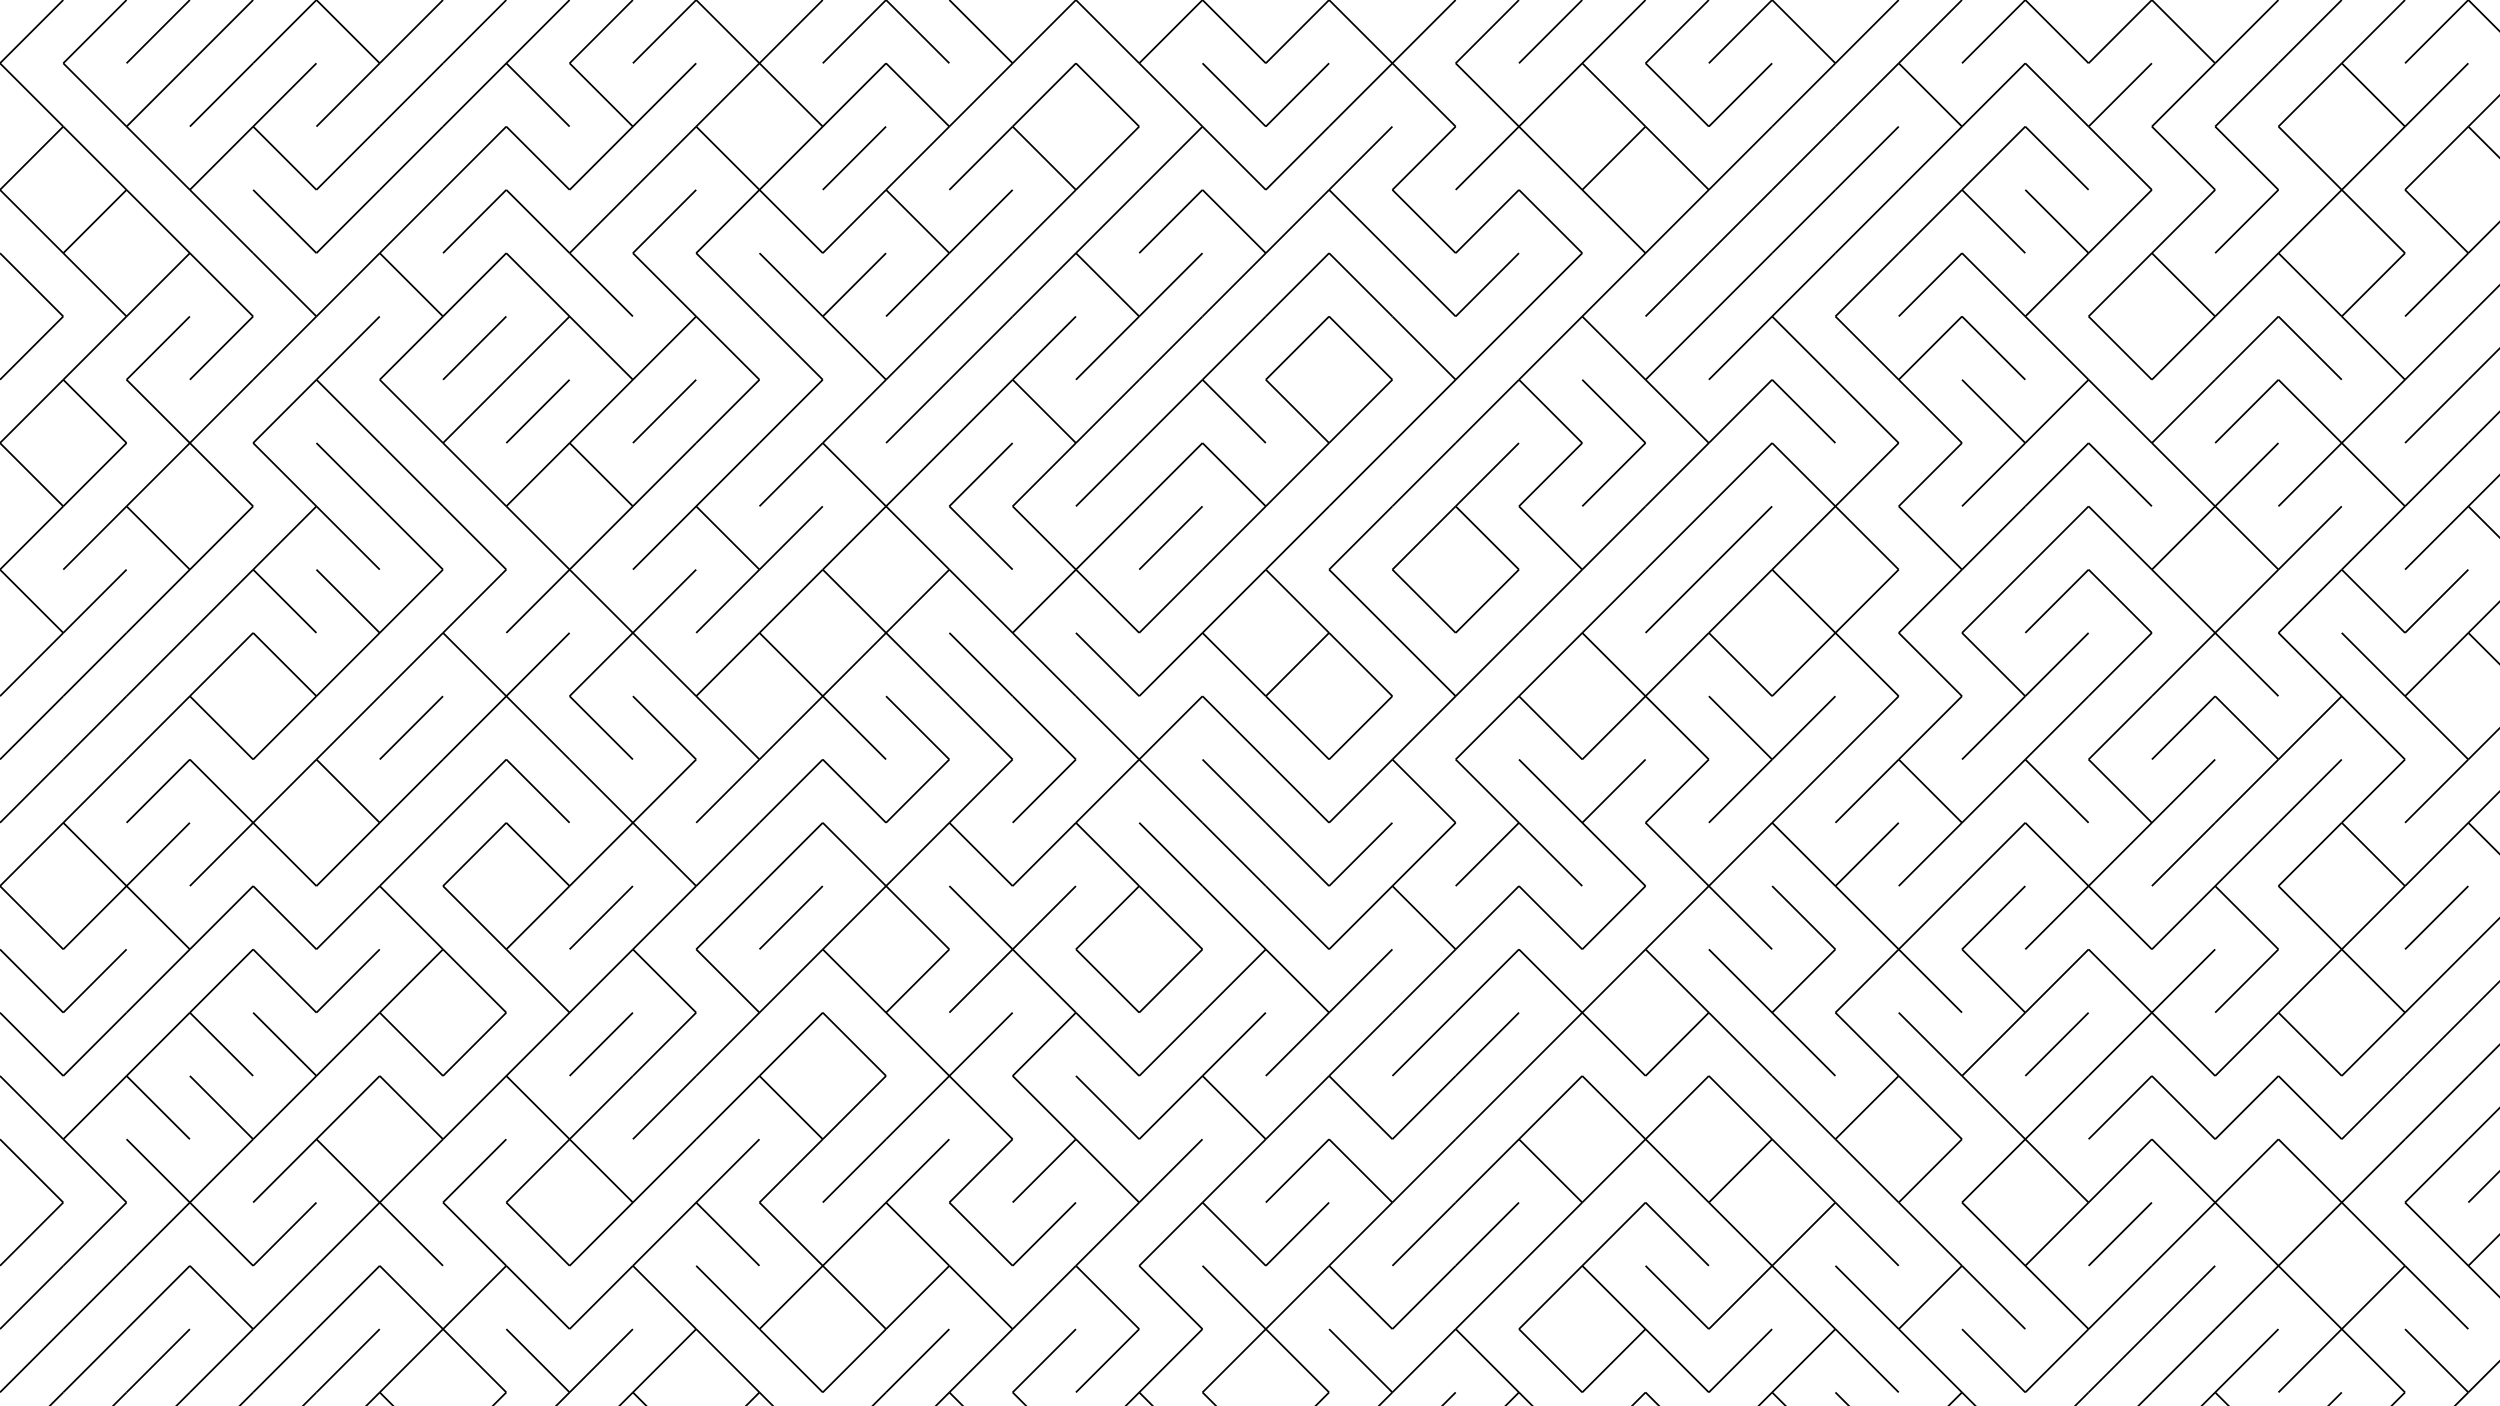 <svg xmlns="http://www.w3.org/2000/svg" version="1.1" xmlns:xlink="http://www.w3.org/1999/xlink" xmlns:svgjs="http://svgjs.dev/svgjs" viewBox="0 0 1422 800"><g stroke-width="1" stroke="hsl(202, 59%, 43%)" fill="none" stroke-linecap="butt" style="--darkreader-inline-stroke:#5da9d5;" data-darkreader-inline-stroke=""><line x1="36" y1="0" x2="0" y2="36" opacity="0.05"></line><line x1="72" y1="0" x2="36" y2="36" opacity="0.05"></line><line x1="108" y1="0" x2="72" y2="36" opacity="0.05"></line><line x1="144" y1="0" x2="108" y2="36" opacity="0.05"></line><line x1="180" y1="0" x2="144" y2="36" opacity="0.05"></line><line x1="180" y1="0" x2="216" y2="36" opacity="0.05"></line><line x1="252" y1="0" x2="216" y2="36" opacity="0.05"></line><line x1="288" y1="0" x2="252" y2="36" opacity="0.05"></line><line x1="324" y1="0" x2="288" y2="36" opacity="0.05"></line><line x1="360" y1="0" x2="324" y2="36" opacity="0.05"></line><line x1="396" y1="0" x2="360" y2="36" opacity="0.05"></line><line x1="396" y1="0" x2="432" y2="36" opacity="0.05"></line><line x1="468" y1="0" x2="432" y2="36" opacity="0.05"></line><line x1="504" y1="0" x2="468" y2="36" opacity="0.05"></line><line x1="504" y1="0" x2="540" y2="36" opacity="0.05"></line><line x1="540" y1="0" x2="576" y2="36" opacity="0.05"></line><line x1="612" y1="0" x2="576" y2="36" opacity="0.05"></line><line x1="612" y1="0" x2="648" y2="36" opacity="0.05"></line><line x1="684" y1="0" x2="648" y2="36" opacity="0.05"></line><line x1="684" y1="0" x2="720" y2="36" opacity="0.05"></line><line x1="756" y1="0" x2="720" y2="36" opacity="0.05"></line><line x1="756" y1="0" x2="792" y2="36" opacity="0.05"></line><line x1="828" y1="0" x2="792" y2="36" opacity="0.05"></line><line x1="864" y1="0" x2="828" y2="36" opacity="0.05"></line><line x1="900" y1="0" x2="864" y2="36" opacity="0.05"></line><line x1="936" y1="0" x2="900" y2="36" opacity="0.05"></line><line x1="972" y1="0" x2="936" y2="36" opacity="0.05"></line><line x1="1008" y1="0" x2="972" y2="36" opacity="0.05"></line><line x1="1008" y1="0" x2="1044" y2="36" opacity="0.05"></line><line x1="1080" y1="0" x2="1044" y2="36" opacity="0.05"></line><line x1="1116" y1="0" x2="1080" y2="36" opacity="0.05"></line><line x1="1152" y1="0" x2="1116" y2="36" opacity="0.05"></line><line x1="1152" y1="0" x2="1188" y2="36" opacity="0.05"></line><line x1="1224" y1="0" x2="1188" y2="36" opacity="0.05"></line><line x1="1224" y1="0" x2="1260" y2="36" opacity="0.05"></line><line x1="1296" y1="0" x2="1260" y2="36" opacity="0.05"></line><line x1="1332" y1="0" x2="1296" y2="36" opacity="0.05"></line><line x1="1368" y1="0" x2="1332" y2="36" opacity="0.05"></line><line x1="1404" y1="0" x2="1368" y2="36" opacity="0.05"></line><line x1="1404" y1="0" x2="1440" y2="36" opacity="0.05"></line><line x1="0" y1="36" x2="36" y2="72" opacity="0.09"></line><line x1="36" y1="36" x2="72" y2="72" opacity="0.09"></line><line x1="108" y1="36" x2="72" y2="72" opacity="0.09"></line><line x1="144" y1="36" x2="108" y2="72" opacity="0.09"></line><line x1="180" y1="36" x2="144" y2="72" opacity="0.09"></line><line x1="216" y1="36" x2="180" y2="72" opacity="0.09"></line><line x1="252" y1="36" x2="216" y2="72" opacity="0.09"></line><line x1="288" y1="36" x2="252" y2="72" opacity="0.09"></line><line x1="288" y1="36" x2="324" y2="72" opacity="0.09"></line><line x1="324" y1="36" x2="360" y2="72" opacity="0.09"></line><line x1="396" y1="36" x2="360" y2="72" opacity="0.09"></line><line x1="432" y1="36" x2="396" y2="72" opacity="0.09"></line><line x1="432" y1="36" x2="468" y2="72" opacity="0.09"></line><line x1="504" y1="36" x2="468" y2="72" opacity="0.09"></line><line x1="504" y1="36" x2="540" y2="72" opacity="0.09"></line><line x1="576" y1="36" x2="540" y2="72" opacity="0.09"></line><line x1="612" y1="36" x2="576" y2="72" opacity="0.09"></line><line x1="612" y1="36" x2="648" y2="72" opacity="0.09"></line><line x1="648" y1="36" x2="684" y2="72" opacity="0.09"></line><line x1="684" y1="36" x2="720" y2="72" opacity="0.09"></line><line x1="756" y1="36" x2="720" y2="72" opacity="0.09"></line><line x1="792" y1="36" x2="756" y2="72" opacity="0.09"></line><line x1="792" y1="36" x2="828" y2="72" opacity="0.09"></line><line x1="828" y1="36" x2="864" y2="72" opacity="0.09"></line><line x1="900" y1="36" x2="864" y2="72" opacity="0.09"></line><line x1="900" y1="36" x2="936" y2="72" opacity="0.09"></line><line x1="936" y1="36" x2="972" y2="72" opacity="0.09"></line><line x1="1008" y1="36" x2="972" y2="72" opacity="0.09"></line><line x1="1044" y1="36" x2="1008" y2="72" opacity="0.09"></line><line x1="1080" y1="36" x2="1044" y2="72" opacity="0.09"></line><line x1="1080" y1="36" x2="1116" y2="72" opacity="0.09"></line><line x1="1152" y1="36" x2="1116" y2="72" opacity="0.09"></line><line x1="1152" y1="36" x2="1188" y2="72" opacity="0.09"></line><line x1="1224" y1="36" x2="1188" y2="72" opacity="0.09"></line><line x1="1260" y1="36" x2="1224" y2="72" opacity="0.09"></line><line x1="1296" y1="36" x2="1260" y2="72" opacity="0.09"></line><line x1="1332" y1="36" x2="1296" y2="72" opacity="0.09"></line><line x1="1332" y1="36" x2="1368" y2="72" opacity="0.09"></line><line x1="1404" y1="36" x2="1368" y2="72" opacity="0.09"></line><line x1="1440" y1="36" x2="1404" y2="72" opacity="0.09"></line><line x1="36" y1="72" x2="0" y2="108" opacity="0.14"></line><line x1="36" y1="72" x2="72" y2="108" opacity="0.14"></line><line x1="72" y1="72" x2="108" y2="108" opacity="0.14"></line><line x1="144" y1="72" x2="108" y2="108" opacity="0.14"></line><line x1="144" y1="72" x2="180" y2="108" opacity="0.14"></line><line x1="216" y1="72" x2="180" y2="108" opacity="0.14"></line><line x1="252" y1="72" x2="216" y2="108" opacity="0.14"></line><line x1="288" y1="72" x2="252" y2="108" opacity="0.14"></line><line x1="288" y1="72" x2="324" y2="108" opacity="0.14"></line><line x1="360" y1="72" x2="324" y2="108" opacity="0.14"></line><line x1="396" y1="72" x2="360" y2="108" opacity="0.14"></line><line x1="396" y1="72" x2="432" y2="108" opacity="0.14"></line><line x1="468" y1="72" x2="432" y2="108" opacity="0.14"></line><line x1="504" y1="72" x2="468" y2="108" opacity="0.14"></line><line x1="540" y1="72" x2="504" y2="108" opacity="0.14"></line><line x1="576" y1="72" x2="540" y2="108" opacity="0.14"></line><line x1="576" y1="72" x2="612" y2="108" opacity="0.14"></line><line x1="648" y1="72" x2="612" y2="108" opacity="0.14"></line><line x1="684" y1="72" x2="648" y2="108" opacity="0.14"></line><line x1="684" y1="72" x2="720" y2="108" opacity="0.14"></line><line x1="756" y1="72" x2="720" y2="108" opacity="0.14"></line><line x1="792" y1="72" x2="756" y2="108" opacity="0.14"></line><line x1="828" y1="72" x2="792" y2="108" opacity="0.14"></line><line x1="864" y1="72" x2="828" y2="108" opacity="0.14"></line><line x1="864" y1="72" x2="900" y2="108" opacity="0.14"></line><line x1="936" y1="72" x2="900" y2="108" opacity="0.14"></line><line x1="936" y1="72" x2="972" y2="108" opacity="0.14"></line><line x1="1008" y1="72" x2="972" y2="108" opacity="0.14"></line><line x1="1044" y1="72" x2="1008" y2="108" opacity="0.14"></line><line x1="1080" y1="72" x2="1044" y2="108" opacity="0.14"></line><line x1="1116" y1="72" x2="1080" y2="108" opacity="0.14"></line><line x1="1152" y1="72" x2="1116" y2="108" opacity="0.14"></line><line x1="1152" y1="72" x2="1188" y2="108" opacity="0.14"></line><line x1="1188" y1="72" x2="1224" y2="108" opacity="0.14"></line><line x1="1224" y1="72" x2="1260" y2="108" opacity="0.14"></line><line x1="1260" y1="72" x2="1296" y2="108" opacity="0.14"></line><line x1="1296" y1="72" x2="1332" y2="108" opacity="0.14"></line><line x1="1368" y1="72" x2="1332" y2="108" opacity="0.14"></line><line x1="1404" y1="72" x2="1368" y2="108" opacity="0.14"></line><line x1="1404" y1="72" x2="1440" y2="108" opacity="0.14"></line><line x1="0" y1="108" x2="36" y2="144" opacity="0.18"></line><line x1="72" y1="108" x2="36" y2="144" opacity="0.18"></line><line x1="72" y1="108" x2="108" y2="144" opacity="0.18"></line><line x1="108" y1="108" x2="144" y2="144" opacity="0.18"></line><line x1="144" y1="108" x2="180" y2="144" opacity="0.18"></line><line x1="216" y1="108" x2="180" y2="144" opacity="0.18"></line><line x1="252" y1="108" x2="216" y2="144" opacity="0.18"></line><line x1="288" y1="108" x2="252" y2="144" opacity="0.18"></line><line x1="288" y1="108" x2="324" y2="144" opacity="0.18"></line><line x1="360" y1="108" x2="324" y2="144" opacity="0.18"></line><line x1="396" y1="108" x2="360" y2="144" opacity="0.18"></line><line x1="432" y1="108" x2="396" y2="144" opacity="0.18"></line><line x1="432" y1="108" x2="468" y2="144" opacity="0.18"></line><line x1="504" y1="108" x2="468" y2="144" opacity="0.18"></line><line x1="504" y1="108" x2="540" y2="144" opacity="0.18"></line><line x1="576" y1="108" x2="540" y2="144" opacity="0.18"></line><line x1="612" y1="108" x2="576" y2="144" opacity="0.18"></line><line x1="648" y1="108" x2="612" y2="144" opacity="0.18"></line><line x1="684" y1="108" x2="648" y2="144" opacity="0.18"></line><line x1="684" y1="108" x2="720" y2="144" opacity="0.18"></line><line x1="756" y1="108" x2="720" y2="144" opacity="0.18"></line><line x1="756" y1="108" x2="792" y2="144" opacity="0.18"></line><line x1="792" y1="108" x2="828" y2="144" opacity="0.18"></line><line x1="864" y1="108" x2="828" y2="144" opacity="0.18"></line><line x1="864" y1="108" x2="900" y2="144" opacity="0.18"></line><line x1="900" y1="108" x2="936" y2="144" opacity="0.18"></line><line x1="972" y1="108" x2="936" y2="144" opacity="0.18"></line><line x1="1008" y1="108" x2="972" y2="144" opacity="0.18"></line><line x1="1044" y1="108" x2="1008" y2="144" opacity="0.18"></line><line x1="1080" y1="108" x2="1044" y2="144" opacity="0.18"></line><line x1="1116" y1="108" x2="1080" y2="144" opacity="0.18"></line><line x1="1116" y1="108" x2="1152" y2="144" opacity="0.18"></line><line x1="1152" y1="108" x2="1188" y2="144" opacity="0.18"></line><line x1="1224" y1="108" x2="1188" y2="144" opacity="0.18"></line><line x1="1260" y1="108" x2="1224" y2="144" opacity="0.18"></line><line x1="1296" y1="108" x2="1260" y2="144" opacity="0.18"></line><line x1="1332" y1="108" x2="1296" y2="144" opacity="0.18"></line><line x1="1332" y1="108" x2="1368" y2="144" opacity="0.18"></line><line x1="1368" y1="108" x2="1404" y2="144" opacity="0.18"></line><line x1="1440" y1="108" x2="1404" y2="144" opacity="0.18"></line><line x1="0" y1="144" x2="36" y2="180" opacity="0.22"></line><line x1="36" y1="144" x2="72" y2="180" opacity="0.22"></line><line x1="108" y1="144" x2="72" y2="180" opacity="0.22"></line><line x1="108" y1="144" x2="144" y2="180" opacity="0.22"></line><line x1="144" y1="144" x2="180" y2="180" opacity="0.22"></line><line x1="216" y1="144" x2="180" y2="180" opacity="0.22"></line><line x1="216" y1="144" x2="252" y2="180" opacity="0.22"></line><line x1="288" y1="144" x2="252" y2="180" opacity="0.22"></line><line x1="288" y1="144" x2="324" y2="180" opacity="0.22"></line><line x1="324" y1="144" x2="360" y2="180" opacity="0.22"></line><line x1="360" y1="144" x2="396" y2="180" opacity="0.22"></line><line x1="396" y1="144" x2="432" y2="180" opacity="0.22"></line><line x1="432" y1="144" x2="468" y2="180" opacity="0.22"></line><line x1="504" y1="144" x2="468" y2="180" opacity="0.22"></line><line x1="540" y1="144" x2="504" y2="180" opacity="0.22"></line><line x1="576" y1="144" x2="540" y2="180" opacity="0.22"></line><line x1="612" y1="144" x2="576" y2="180" opacity="0.22"></line><line x1="612" y1="144" x2="648" y2="180" opacity="0.22"></line><line x1="684" y1="144" x2="648" y2="180" opacity="0.22"></line><line x1="720" y1="144" x2="684" y2="180" opacity="0.22"></line><line x1="756" y1="144" x2="720" y2="180" opacity="0.22"></line><line x1="756" y1="144" x2="792" y2="180" opacity="0.22"></line><line x1="792" y1="144" x2="828" y2="180" opacity="0.22"></line><line x1="864" y1="144" x2="828" y2="180" opacity="0.22"></line><line x1="900" y1="144" x2="864" y2="180" opacity="0.22"></line><line x1="936" y1="144" x2="900" y2="180" opacity="0.22"></line><line x1="972" y1="144" x2="936" y2="180" opacity="0.22"></line><line x1="1008" y1="144" x2="972" y2="180" opacity="0.22"></line><line x1="1044" y1="144" x2="1008" y2="180" opacity="0.22"></line><line x1="1080" y1="144" x2="1044" y2="180" opacity="0.22"></line><line x1="1116" y1="144" x2="1080" y2="180" opacity="0.22"></line><line x1="1116" y1="144" x2="1152" y2="180" opacity="0.22"></line><line x1="1188" y1="144" x2="1152" y2="180" opacity="0.22"></line><line x1="1224" y1="144" x2="1188" y2="180" opacity="0.22"></line><line x1="1224" y1="144" x2="1260" y2="180" opacity="0.22"></line><line x1="1296" y1="144" x2="1260" y2="180" opacity="0.22"></line><line x1="1296" y1="144" x2="1332" y2="180" opacity="0.22"></line><line x1="1368" y1="144" x2="1332" y2="180" opacity="0.22"></line><line x1="1404" y1="144" x2="1368" y2="180" opacity="0.22"></line><line x1="1440" y1="144" x2="1404" y2="180" opacity="0.22"></line><line x1="36" y1="180" x2="0" y2="216" opacity="0.26"></line><line x1="72" y1="180" x2="36" y2="216" opacity="0.26"></line><line x1="108" y1="180" x2="72" y2="216" opacity="0.26"></line><line x1="144" y1="180" x2="108" y2="216" opacity="0.26"></line><line x1="180" y1="180" x2="144" y2="216" opacity="0.26"></line><line x1="216" y1="180" x2="180" y2="216" opacity="0.26"></line><line x1="252" y1="180" x2="216" y2="216" opacity="0.26"></line><line x1="288" y1="180" x2="252" y2="216" opacity="0.26"></line><line x1="324" y1="180" x2="288" y2="216" opacity="0.26"></line><line x1="324" y1="180" x2="360" y2="216" opacity="0.26"></line><line x1="396" y1="180" x2="360" y2="216" opacity="0.26"></line><line x1="396" y1="180" x2="432" y2="216" opacity="0.26"></line><line x1="432" y1="180" x2="468" y2="216" opacity="0.26"></line><line x1="468" y1="180" x2="504" y2="216" opacity="0.26"></line><line x1="540" y1="180" x2="504" y2="216" opacity="0.26"></line><line x1="576" y1="180" x2="540" y2="216" opacity="0.26"></line><line x1="612" y1="180" x2="576" y2="216" opacity="0.26"></line><line x1="648" y1="180" x2="612" y2="216" opacity="0.26"></line><line x1="684" y1="180" x2="648" y2="216" opacity="0.26"></line><line x1="720" y1="180" x2="684" y2="216" opacity="0.26"></line><line x1="756" y1="180" x2="720" y2="216" opacity="0.26"></line><line x1="756" y1="180" x2="792" y2="216" opacity="0.26"></line><line x1="792" y1="180" x2="828" y2="216" opacity="0.26"></line><line x1="864" y1="180" x2="828" y2="216" opacity="0.26"></line><line x1="900" y1="180" x2="864" y2="216" opacity="0.26"></line><line x1="900" y1="180" x2="936" y2="216" opacity="0.26"></line><line x1="972" y1="180" x2="936" y2="216" opacity="0.26"></line><line x1="1008" y1="180" x2="972" y2="216" opacity="0.26"></line><line x1="1008" y1="180" x2="1044" y2="216" opacity="0.26"></line><line x1="1044" y1="180" x2="1080" y2="216" opacity="0.26"></line><line x1="1116" y1="180" x2="1080" y2="216" opacity="0.26"></line><line x1="1116" y1="180" x2="1152" y2="216" opacity="0.26"></line><line x1="1152" y1="180" x2="1188" y2="216" opacity="0.26"></line><line x1="1188" y1="180" x2="1224" y2="216" opacity="0.26"></line><line x1="1260" y1="180" x2="1224" y2="216" opacity="0.26"></line><line x1="1296" y1="180" x2="1260" y2="216" opacity="0.26"></line><line x1="1296" y1="180" x2="1332" y2="216" opacity="0.26"></line><line x1="1332" y1="180" x2="1368" y2="216" opacity="0.26"></line><line x1="1404" y1="180" x2="1368" y2="216" opacity="0.26"></line><line x1="1440" y1="180" x2="1404" y2="216" opacity="0.26"></line><line x1="36" y1="216" x2="0" y2="252" opacity="0.31"></line><line x1="36" y1="216" x2="72" y2="252" opacity="0.31"></line><line x1="72" y1="216" x2="108" y2="252" opacity="0.31"></line><line x1="144" y1="216" x2="108" y2="252" opacity="0.31"></line><line x1="180" y1="216" x2="144" y2="252" opacity="0.31"></line><line x1="180" y1="216" x2="216" y2="252" opacity="0.31"></line><line x1="216" y1="216" x2="252" y2="252" opacity="0.31"></line><line x1="288" y1="216" x2="252" y2="252" opacity="0.31"></line><line x1="324" y1="216" x2="288" y2="252" opacity="0.31"></line><line x1="360" y1="216" x2="324" y2="252" opacity="0.31"></line><line x1="396" y1="216" x2="360" y2="252" opacity="0.31"></line><line x1="432" y1="216" x2="396" y2="252" opacity="0.31"></line><line x1="468" y1="216" x2="432" y2="252" opacity="0.31"></line><line x1="504" y1="216" x2="468" y2="252" opacity="0.31"></line><line x1="540" y1="216" x2="504" y2="252" opacity="0.31"></line><line x1="576" y1="216" x2="540" y2="252" opacity="0.31"></line><line x1="576" y1="216" x2="612" y2="252" opacity="0.31"></line><line x1="648" y1="216" x2="612" y2="252" opacity="0.31"></line><line x1="684" y1="216" x2="648" y2="252" opacity="0.31"></line><line x1="684" y1="216" x2="720" y2="252" opacity="0.31"></line><line x1="720" y1="216" x2="756" y2="252" opacity="0.31"></line><line x1="792" y1="216" x2="756" y2="252" opacity="0.31"></line><line x1="828" y1="216" x2="792" y2="252" opacity="0.31"></line><line x1="864" y1="216" x2="828" y2="252" opacity="0.31"></line><line x1="864" y1="216" x2="900" y2="252" opacity="0.31"></line><line x1="900" y1="216" x2="936" y2="252" opacity="0.31"></line><line x1="936" y1="216" x2="972" y2="252" opacity="0.31"></line><line x1="1008" y1="216" x2="972" y2="252" opacity="0.31"></line><line x1="1008" y1="216" x2="1044" y2="252" opacity="0.31"></line><line x1="1044" y1="216" x2="1080" y2="252" opacity="0.31"></line><line x1="1080" y1="216" x2="1116" y2="252" opacity="0.31"></line><line x1="1116" y1="216" x2="1152" y2="252" opacity="0.31"></line><line x1="1188" y1="216" x2="1152" y2="252" opacity="0.31"></line><line x1="1188" y1="216" x2="1224" y2="252" opacity="0.31"></line><line x1="1260" y1="216" x2="1224" y2="252" opacity="0.31"></line><line x1="1296" y1="216" x2="1260" y2="252" opacity="0.31"></line><line x1="1296" y1="216" x2="1332" y2="252" opacity="0.31"></line><line x1="1368" y1="216" x2="1332" y2="252" opacity="0.31"></line><line x1="1404" y1="216" x2="1368" y2="252" opacity="0.31"></line><line x1="1440" y1="216" x2="1404" y2="252" opacity="0.31"></line><line x1="0" y1="252" x2="36" y2="288" opacity="0.35"></line><line x1="72" y1="252" x2="36" y2="288" opacity="0.35"></line><line x1="108" y1="252" x2="72" y2="288" opacity="0.35"></line><line x1="108" y1="252" x2="144" y2="288" opacity="0.35"></line><line x1="144" y1="252" x2="180" y2="288" opacity="0.35"></line><line x1="180" y1="252" x2="216" y2="288" opacity="0.35"></line><line x1="216" y1="252" x2="252" y2="288" opacity="0.35"></line><line x1="252" y1="252" x2="288" y2="288" opacity="0.35"></line><line x1="324" y1="252" x2="288" y2="288" opacity="0.35"></line><line x1="324" y1="252" x2="360" y2="288" opacity="0.35"></line><line x1="396" y1="252" x2="360" y2="288" opacity="0.35"></line><line x1="432" y1="252" x2="396" y2="288" opacity="0.35"></line><line x1="468" y1="252" x2="432" y2="288" opacity="0.35"></line><line x1="468" y1="252" x2="504" y2="288" opacity="0.35"></line><line x1="540" y1="252" x2="504" y2="288" opacity="0.35"></line><line x1="576" y1="252" x2="540" y2="288" opacity="0.35"></line><line x1="612" y1="252" x2="576" y2="288" opacity="0.35"></line><line x1="648" y1="252" x2="612" y2="288" opacity="0.35"></line><line x1="684" y1="252" x2="648" y2="288" opacity="0.35"></line><line x1="684" y1="252" x2="720" y2="288" opacity="0.35"></line><line x1="756" y1="252" x2="720" y2="288" opacity="0.35"></line><line x1="792" y1="252" x2="756" y2="288" opacity="0.35"></line><line x1="828" y1="252" x2="792" y2="288" opacity="0.35"></line><line x1="864" y1="252" x2="828" y2="288" opacity="0.35"></line><line x1="900" y1="252" x2="864" y2="288" opacity="0.35"></line><line x1="936" y1="252" x2="900" y2="288" opacity="0.35"></line><line x1="972" y1="252" x2="936" y2="288" opacity="0.35"></line><line x1="1008" y1="252" x2="972" y2="288" opacity="0.35"></line><line x1="1008" y1="252" x2="1044" y2="288" opacity="0.35"></line><line x1="1080" y1="252" x2="1044" y2="288" opacity="0.35"></line><line x1="1116" y1="252" x2="1080" y2="288" opacity="0.35"></line><line x1="1152" y1="252" x2="1116" y2="288" opacity="0.35"></line><line x1="1188" y1="252" x2="1152" y2="288" opacity="0.35"></line><line x1="1188" y1="252" x2="1224" y2="288" opacity="0.35"></line><line x1="1224" y1="252" x2="1260" y2="288" opacity="0.35"></line><line x1="1296" y1="252" x2="1260" y2="288" opacity="0.35"></line><line x1="1332" y1="252" x2="1296" y2="288" opacity="0.35"></line><line x1="1332" y1="252" x2="1368" y2="288" opacity="0.35"></line><line x1="1404" y1="252" x2="1368" y2="288" opacity="0.35"></line><line x1="1440" y1="252" x2="1404" y2="288" opacity="0.35"></line><line x1="36" y1="288" x2="0" y2="324" opacity="0.39"></line><line x1="72" y1="288" x2="36" y2="324" opacity="0.39"></line><line x1="72" y1="288" x2="108" y2="324" opacity="0.39"></line><line x1="144" y1="288" x2="108" y2="324" opacity="0.39"></line><line x1="180" y1="288" x2="144" y2="324" opacity="0.39"></line><line x1="180" y1="288" x2="216" y2="324" opacity="0.39"></line><line x1="216" y1="288" x2="252" y2="324" opacity="0.39"></line><line x1="252" y1="288" x2="288" y2="324" opacity="0.39"></line><line x1="288" y1="288" x2="324" y2="324" opacity="0.39"></line><line x1="360" y1="288" x2="324" y2="324" opacity="0.39"></line><line x1="396" y1="288" x2="360" y2="324" opacity="0.39"></line><line x1="396" y1="288" x2="432" y2="324" opacity="0.39"></line><line x1="468" y1="288" x2="432" y2="324" opacity="0.39"></line><line x1="504" y1="288" x2="468" y2="324" opacity="0.39"></line><line x1="504" y1="288" x2="540" y2="324" opacity="0.39"></line><line x1="540" y1="288" x2="576" y2="324" opacity="0.39"></line><line x1="576" y1="288" x2="612" y2="324" opacity="0.39"></line><line x1="648" y1="288" x2="612" y2="324" opacity="0.39"></line><line x1="684" y1="288" x2="648" y2="324" opacity="0.39"></line><line x1="720" y1="288" x2="684" y2="324" opacity="0.39"></line><line x1="756" y1="288" x2="720" y2="324" opacity="0.39"></line><line x1="792" y1="288" x2="756" y2="324" opacity="0.39"></line><line x1="828" y1="288" x2="792" y2="324" opacity="0.39"></line><line x1="828" y1="288" x2="864" y2="324" opacity="0.39"></line><line x1="864" y1="288" x2="900" y2="324" opacity="0.39"></line><line x1="936" y1="288" x2="900" y2="324" opacity="0.39"></line><line x1="972" y1="288" x2="936" y2="324" opacity="0.39"></line><line x1="1008" y1="288" x2="972" y2="324" opacity="0.39"></line><line x1="1044" y1="288" x2="1008" y2="324" opacity="0.39"></line><line x1="1044" y1="288" x2="1080" y2="324" opacity="0.39"></line><line x1="1080" y1="288" x2="1116" y2="324" opacity="0.39"></line><line x1="1152" y1="288" x2="1116" y2="324" opacity="0.39"></line><line x1="1188" y1="288" x2="1152" y2="324" opacity="0.39"></line><line x1="1188" y1="288" x2="1224" y2="324" opacity="0.39"></line><line x1="1260" y1="288" x2="1224" y2="324" opacity="0.39"></line><line x1="1260" y1="288" x2="1296" y2="324" opacity="0.39"></line><line x1="1332" y1="288" x2="1296" y2="324" opacity="0.39"></line><line x1="1368" y1="288" x2="1332" y2="324" opacity="0.39"></line><line x1="1404" y1="288" x2="1368" y2="324" opacity="0.39"></line><line x1="1404" y1="288" x2="1440" y2="324" opacity="0.39"></line><line x1="0" y1="324" x2="36" y2="360" opacity="0.43"></line><line x1="72" y1="324" x2="36" y2="360" opacity="0.43"></line><line x1="108" y1="324" x2="72" y2="360" opacity="0.43"></line><line x1="144" y1="324" x2="108" y2="360" opacity="0.43"></line><line x1="144" y1="324" x2="180" y2="360" opacity="0.43"></line><line x1="180" y1="324" x2="216" y2="360" opacity="0.43"></line><line x1="252" y1="324" x2="216" y2="360" opacity="0.43"></line><line x1="288" y1="324" x2="252" y2="360" opacity="0.43"></line><line x1="324" y1="324" x2="288" y2="360" opacity="0.43"></line><line x1="324" y1="324" x2="360" y2="360" opacity="0.43"></line><line x1="396" y1="324" x2="360" y2="360" opacity="0.43"></line><line x1="432" y1="324" x2="396" y2="360" opacity="0.43"></line><line x1="468" y1="324" x2="432" y2="360" opacity="0.43"></line><line x1="468" y1="324" x2="504" y2="360" opacity="0.43"></line><line x1="540" y1="324" x2="504" y2="360" opacity="0.43"></line><line x1="540" y1="324" x2="576" y2="360" opacity="0.43"></line><line x1="612" y1="324" x2="576" y2="360" opacity="0.43"></line><line x1="612" y1="324" x2="648" y2="360" opacity="0.43"></line><line x1="684" y1="324" x2="648" y2="360" opacity="0.43"></line><line x1="720" y1="324" x2="684" y2="360" opacity="0.43"></line><line x1="720" y1="324" x2="756" y2="360" opacity="0.43"></line><line x1="756" y1="324" x2="792" y2="360" opacity="0.43"></line><line x1="792" y1="324" x2="828" y2="360" opacity="0.43"></line><line x1="864" y1="324" x2="828" y2="360" opacity="0.43"></line><line x1="900" y1="324" x2="864" y2="360" opacity="0.43"></line><line x1="936" y1="324" x2="900" y2="360" opacity="0.43"></line><line x1="972" y1="324" x2="936" y2="360" opacity="0.43"></line><line x1="1008" y1="324" x2="972" y2="360" opacity="0.43"></line><line x1="1008" y1="324" x2="1044" y2="360" opacity="0.43"></line><line x1="1080" y1="324" x2="1044" y2="360" opacity="0.43"></line><line x1="1116" y1="324" x2="1080" y2="360" opacity="0.43"></line><line x1="1152" y1="324" x2="1116" y2="360" opacity="0.43"></line><line x1="1188" y1="324" x2="1152" y2="360" opacity="0.43"></line><line x1="1188" y1="324" x2="1224" y2="360" opacity="0.43"></line><line x1="1224" y1="324" x2="1260" y2="360" opacity="0.43"></line><line x1="1296" y1="324" x2="1260" y2="360" opacity="0.43"></line><line x1="1332" y1="324" x2="1296" y2="360" opacity="0.43"></line><line x1="1332" y1="324" x2="1368" y2="360" opacity="0.43"></line><line x1="1404" y1="324" x2="1368" y2="360" opacity="0.43"></line><line x1="1440" y1="324" x2="1404" y2="360" opacity="0.43"></line><line x1="36" y1="360" x2="0" y2="396" opacity="0.48"></line><line x1="72" y1="360" x2="36" y2="396" opacity="0.48"></line><line x1="108" y1="360" x2="72" y2="396" opacity="0.48"></line><line x1="144" y1="360" x2="108" y2="396" opacity="0.48"></line><line x1="144" y1="360" x2="180" y2="396" opacity="0.48"></line><line x1="216" y1="360" x2="180" y2="396" opacity="0.48"></line><line x1="252" y1="360" x2="216" y2="396" opacity="0.48"></line><line x1="252" y1="360" x2="288" y2="396" opacity="0.48"></line><line x1="324" y1="360" x2="288" y2="396" opacity="0.48"></line><line x1="360" y1="360" x2="324" y2="396" opacity="0.48"></line><line x1="360" y1="360" x2="396" y2="396" opacity="0.48"></line><line x1="432" y1="360" x2="396" y2="396" opacity="0.48"></line><line x1="432" y1="360" x2="468" y2="396" opacity="0.48"></line><line x1="504" y1="360" x2="468" y2="396" opacity="0.48"></line><line x1="504" y1="360" x2="540" y2="396" opacity="0.48"></line><line x1="540" y1="360" x2="576" y2="396" opacity="0.48"></line><line x1="576" y1="360" x2="612" y2="396" opacity="0.48"></line><line x1="612" y1="360" x2="648" y2="396" opacity="0.48"></line><line x1="684" y1="360" x2="648" y2="396" opacity="0.48"></line><line x1="684" y1="360" x2="720" y2="396" opacity="0.48"></line><line x1="756" y1="360" x2="720" y2="396" opacity="0.48"></line><line x1="756" y1="360" x2="792" y2="396" opacity="0.48"></line><line x1="792" y1="360" x2="828" y2="396" opacity="0.48"></line><line x1="864" y1="360" x2="828" y2="396" opacity="0.48"></line><line x1="900" y1="360" x2="864" y2="396" opacity="0.48"></line><line x1="900" y1="360" x2="936" y2="396" opacity="0.48"></line><line x1="972" y1="360" x2="936" y2="396" opacity="0.48"></line><line x1="972" y1="360" x2="1008" y2="396" opacity="0.48"></line><line x1="1044" y1="360" x2="1008" y2="396" opacity="0.48"></line><line x1="1044" y1="360" x2="1080" y2="396" opacity="0.48"></line><line x1="1080" y1="360" x2="1116" y2="396" opacity="0.48"></line><line x1="1116" y1="360" x2="1152" y2="396" opacity="0.48"></line><line x1="1188" y1="360" x2="1152" y2="396" opacity="0.48"></line><line x1="1224" y1="360" x2="1188" y2="396" opacity="0.48"></line><line x1="1260" y1="360" x2="1224" y2="396" opacity="0.48"></line><line x1="1260" y1="360" x2="1296" y2="396" opacity="0.48"></line><line x1="1296" y1="360" x2="1332" y2="396" opacity="0.48"></line><line x1="1332" y1="360" x2="1368" y2="396" opacity="0.48"></line><line x1="1404" y1="360" x2="1368" y2="396" opacity="0.48"></line><line x1="1404" y1="360" x2="1440" y2="396" opacity="0.48"></line><line x1="36" y1="396" x2="0" y2="432" opacity="0.52"></line><line x1="72" y1="396" x2="36" y2="432" opacity="0.52"></line><line x1="108" y1="396" x2="72" y2="432" opacity="0.52"></line><line x1="108" y1="396" x2="144" y2="432" opacity="0.52"></line><line x1="180" y1="396" x2="144" y2="432" opacity="0.52"></line><line x1="216" y1="396" x2="180" y2="432" opacity="0.52"></line><line x1="252" y1="396" x2="216" y2="432" opacity="0.52"></line><line x1="288" y1="396" x2="252" y2="432" opacity="0.52"></line><line x1="288" y1="396" x2="324" y2="432" opacity="0.52"></line><line x1="324" y1="396" x2="360" y2="432" opacity="0.52"></line><line x1="360" y1="396" x2="396" y2="432" opacity="0.52"></line><line x1="396" y1="396" x2="432" y2="432" opacity="0.52"></line><line x1="468" y1="396" x2="432" y2="432" opacity="0.52"></line><line x1="468" y1="396" x2="504" y2="432" opacity="0.52"></line><line x1="504" y1="396" x2="540" y2="432" opacity="0.52"></line><line x1="540" y1="396" x2="576" y2="432" opacity="0.52"></line><line x1="576" y1="396" x2="612" y2="432" opacity="0.52"></line><line x1="612" y1="396" x2="648" y2="432" opacity="0.52"></line><line x1="684" y1="396" x2="648" y2="432" opacity="0.52"></line><line x1="684" y1="396" x2="720" y2="432" opacity="0.52"></line><line x1="720" y1="396" x2="756" y2="432" opacity="0.52"></line><line x1="792" y1="396" x2="756" y2="432" opacity="0.52"></line><line x1="828" y1="396" x2="792" y2="432" opacity="0.52"></line><line x1="864" y1="396" x2="828" y2="432" opacity="0.52"></line><line x1="864" y1="396" x2="900" y2="432" opacity="0.52"></line><line x1="936" y1="396" x2="900" y2="432" opacity="0.52"></line><line x1="936" y1="396" x2="972" y2="432" opacity="0.52"></line><line x1="972" y1="396" x2="1008" y2="432" opacity="0.52"></line><line x1="1044" y1="396" x2="1008" y2="432" opacity="0.52"></line><line x1="1080" y1="396" x2="1044" y2="432" opacity="0.52"></line><line x1="1116" y1="396" x2="1080" y2="432" opacity="0.52"></line><line x1="1152" y1="396" x2="1116" y2="432" opacity="0.52"></line><line x1="1188" y1="396" x2="1152" y2="432" opacity="0.52"></line><line x1="1224" y1="396" x2="1188" y2="432" opacity="0.52"></line><line x1="1260" y1="396" x2="1224" y2="432" opacity="0.52"></line><line x1="1260" y1="396" x2="1296" y2="432" opacity="0.52"></line><line x1="1332" y1="396" x2="1296" y2="432" opacity="0.52"></line><line x1="1332" y1="396" x2="1368" y2="432" opacity="0.52"></line><line x1="1368" y1="396" x2="1404" y2="432" opacity="0.52"></line><line x1="1440" y1="396" x2="1404" y2="432" opacity="0.52"></line><line x1="36" y1="432" x2="0" y2="468" opacity="0.56"></line><line x1="72" y1="432" x2="36" y2="468" opacity="0.56"></line><line x1="108" y1="432" x2="72" y2="468" opacity="0.56"></line><line x1="108" y1="432" x2="144" y2="468" opacity="0.56"></line><line x1="180" y1="432" x2="144" y2="468" opacity="0.56"></line><line x1="180" y1="432" x2="216" y2="468" opacity="0.56"></line><line x1="252" y1="432" x2="216" y2="468" opacity="0.56"></line><line x1="288" y1="432" x2="252" y2="468" opacity="0.56"></line><line x1="288" y1="432" x2="324" y2="468" opacity="0.56"></line><line x1="324" y1="432" x2="360" y2="468" opacity="0.56"></line><line x1="396" y1="432" x2="360" y2="468" opacity="0.56"></line><line x1="432" y1="432" x2="396" y2="468" opacity="0.56"></line><line x1="468" y1="432" x2="432" y2="468" opacity="0.56"></line><line x1="468" y1="432" x2="504" y2="468" opacity="0.56"></line><line x1="540" y1="432" x2="504" y2="468" opacity="0.56"></line><line x1="576" y1="432" x2="540" y2="468" opacity="0.56"></line><line x1="612" y1="432" x2="576" y2="468" opacity="0.56"></line><line x1="648" y1="432" x2="612" y2="468" opacity="0.56"></line><line x1="648" y1="432" x2="684" y2="468" opacity="0.56"></line><line x1="684" y1="432" x2="720" y2="468" opacity="0.56"></line><line x1="720" y1="432" x2="756" y2="468" opacity="0.56"></line><line x1="792" y1="432" x2="756" y2="468" opacity="0.56"></line><line x1="792" y1="432" x2="828" y2="468" opacity="0.56"></line><line x1="828" y1="432" x2="864" y2="468" opacity="0.56"></line><line x1="864" y1="432" x2="900" y2="468" opacity="0.56"></line><line x1="936" y1="432" x2="900" y2="468" opacity="0.56"></line><line x1="972" y1="432" x2="936" y2="468" opacity="0.56"></line><line x1="1008" y1="432" x2="972" y2="468" opacity="0.56"></line><line x1="1044" y1="432" x2="1008" y2="468" opacity="0.56"></line><line x1="1080" y1="432" x2="1044" y2="468" opacity="0.56"></line><line x1="1080" y1="432" x2="1116" y2="468" opacity="0.56"></line><line x1="1152" y1="432" x2="1116" y2="468" opacity="0.56"></line><line x1="1152" y1="432" x2="1188" y2="468" opacity="0.56"></line><line x1="1188" y1="432" x2="1224" y2="468" opacity="0.56"></line><line x1="1260" y1="432" x2="1224" y2="468" opacity="0.56"></line><line x1="1296" y1="432" x2="1260" y2="468" opacity="0.56"></line><line x1="1332" y1="432" x2="1296" y2="468" opacity="0.56"></line><line x1="1368" y1="432" x2="1332" y2="468" opacity="0.56"></line><line x1="1404" y1="432" x2="1368" y2="468" opacity="0.56"></line><line x1="1440" y1="432" x2="1404" y2="468" opacity="0.56"></line><line x1="36" y1="468" x2="0" y2="504" opacity="0.61"></line><line x1="36" y1="468" x2="72" y2="504" opacity="0.61"></line><line x1="108" y1="468" x2="72" y2="504" opacity="0.61"></line><line x1="144" y1="468" x2="108" y2="504" opacity="0.61"></line><line x1="144" y1="468" x2="180" y2="504" opacity="0.61"></line><line x1="216" y1="468" x2="180" y2="504" opacity="0.61"></line><line x1="252" y1="468" x2="216" y2="504" opacity="0.61"></line><line x1="288" y1="468" x2="252" y2="504" opacity="0.61"></line><line x1="288" y1="468" x2="324" y2="504" opacity="0.61"></line><line x1="360" y1="468" x2="324" y2="504" opacity="0.61"></line><line x1="360" y1="468" x2="396" y2="504" opacity="0.61"></line><line x1="432" y1="468" x2="396" y2="504" opacity="0.61"></line><line x1="468" y1="468" x2="432" y2="504" opacity="0.61"></line><line x1="468" y1="468" x2="504" y2="504" opacity="0.61"></line><line x1="540" y1="468" x2="504" y2="504" opacity="0.61"></line><line x1="540" y1="468" x2="576" y2="504" opacity="0.61"></line><line x1="612" y1="468" x2="576" y2="504" opacity="0.61"></line><line x1="612" y1="468" x2="648" y2="504" opacity="0.61"></line><line x1="648" y1="468" x2="684" y2="504" opacity="0.61"></line><line x1="684" y1="468" x2="720" y2="504" opacity="0.61"></line><line x1="720" y1="468" x2="756" y2="504" opacity="0.61"></line><line x1="792" y1="468" x2="756" y2="504" opacity="0.61"></line><line x1="828" y1="468" x2="792" y2="504" opacity="0.61"></line><line x1="864" y1="468" x2="828" y2="504" opacity="0.61"></line><line x1="864" y1="468" x2="900" y2="504" opacity="0.61"></line><line x1="900" y1="468" x2="936" y2="504" opacity="0.61"></line><line x1="936" y1="468" x2="972" y2="504" opacity="0.61"></line><line x1="1008" y1="468" x2="972" y2="504" opacity="0.61"></line><line x1="1008" y1="468" x2="1044" y2="504" opacity="0.61"></line><line x1="1080" y1="468" x2="1044" y2="504" opacity="0.61"></line><line x1="1116" y1="468" x2="1080" y2="504" opacity="0.61"></line><line x1="1152" y1="468" x2="1116" y2="504" opacity="0.61"></line><line x1="1152" y1="468" x2="1188" y2="504" opacity="0.61"></line><line x1="1224" y1="468" x2="1188" y2="504" opacity="0.61"></line><line x1="1260" y1="468" x2="1224" y2="504" opacity="0.61"></line><line x1="1296" y1="468" x2="1260" y2="504" opacity="0.61"></line><line x1="1332" y1="468" x2="1296" y2="504" opacity="0.61"></line><line x1="1332" y1="468" x2="1368" y2="504" opacity="0.61"></line><line x1="1404" y1="468" x2="1368" y2="504" opacity="0.61"></line><line x1="1404" y1="468" x2="1440" y2="504" opacity="0.61"></line><line x1="0" y1="504" x2="36" y2="540" opacity="0.65"></line><line x1="72" y1="504" x2="36" y2="540" opacity="0.65"></line><line x1="72" y1="504" x2="108" y2="540" opacity="0.65"></line><line x1="144" y1="504" x2="108" y2="540" opacity="0.65"></line><line x1="144" y1="504" x2="180" y2="540" opacity="0.65"></line><line x1="216" y1="504" x2="180" y2="540" opacity="0.65"></line><line x1="216" y1="504" x2="252" y2="540" opacity="0.65"></line><line x1="252" y1="504" x2="288" y2="540" opacity="0.65"></line><line x1="324" y1="504" x2="288" y2="540" opacity="0.65"></line><line x1="360" y1="504" x2="324" y2="540" opacity="0.65"></line><line x1="396" y1="504" x2="360" y2="540" opacity="0.65"></line><line x1="432" y1="504" x2="396" y2="540" opacity="0.65"></line><line x1="468" y1="504" x2="432" y2="540" opacity="0.65"></line><line x1="504" y1="504" x2="468" y2="540" opacity="0.65"></line><line x1="504" y1="504" x2="540" y2="540" opacity="0.65"></line><line x1="540" y1="504" x2="576" y2="540" opacity="0.65"></line><line x1="612" y1="504" x2="576" y2="540" opacity="0.65"></line><line x1="648" y1="504" x2="612" y2="540" opacity="0.65"></line><line x1="648" y1="504" x2="684" y2="540" opacity="0.65"></line><line x1="684" y1="504" x2="720" y2="540" opacity="0.65"></line><line x1="720" y1="504" x2="756" y2="540" opacity="0.65"></line><line x1="792" y1="504" x2="756" y2="540" opacity="0.65"></line><line x1="792" y1="504" x2="828" y2="540" opacity="0.65"></line><line x1="864" y1="504" x2="828" y2="540" opacity="0.65"></line><line x1="864" y1="504" x2="900" y2="540" opacity="0.65"></line><line x1="936" y1="504" x2="900" y2="540" opacity="0.65"></line><line x1="972" y1="504" x2="936" y2="540" opacity="0.65"></line><line x1="972" y1="504" x2="1008" y2="540" opacity="0.65"></line><line x1="1008" y1="504" x2="1044" y2="540" opacity="0.65"></line><line x1="1044" y1="504" x2="1080" y2="540" opacity="0.65"></line><line x1="1116" y1="504" x2="1080" y2="540" opacity="0.65"></line><line x1="1152" y1="504" x2="1116" y2="540" opacity="0.65"></line><line x1="1188" y1="504" x2="1152" y2="540" opacity="0.65"></line><line x1="1188" y1="504" x2="1224" y2="540" opacity="0.65"></line><line x1="1260" y1="504" x2="1224" y2="540" opacity="0.65"></line><line x1="1260" y1="504" x2="1296" y2="540" opacity="0.65"></line><line x1="1296" y1="504" x2="1332" y2="540" opacity="0.65"></line><line x1="1368" y1="504" x2="1332" y2="540" opacity="0.65"></line><line x1="1404" y1="504" x2="1368" y2="540" opacity="0.65"></line><line x1="1440" y1="504" x2="1404" y2="540" opacity="0.65"></line><line x1="0" y1="540" x2="36" y2="576" opacity="0.69"></line><line x1="72" y1="540" x2="36" y2="576" opacity="0.69"></line><line x1="108" y1="540" x2="72" y2="576" opacity="0.69"></line><line x1="144" y1="540" x2="108" y2="576" opacity="0.69"></line><line x1="144" y1="540" x2="180" y2="576" opacity="0.69"></line><line x1="216" y1="540" x2="180" y2="576" opacity="0.69"></line><line x1="252" y1="540" x2="216" y2="576" opacity="0.69"></line><line x1="252" y1="540" x2="288" y2="576" opacity="0.69"></line><line x1="288" y1="540" x2="324" y2="576" opacity="0.69"></line><line x1="360" y1="540" x2="324" y2="576" opacity="0.69"></line><line x1="360" y1="540" x2="396" y2="576" opacity="0.69"></line><line x1="396" y1="540" x2="432" y2="576" opacity="0.69"></line><line x1="468" y1="540" x2="432" y2="576" opacity="0.69"></line><line x1="468" y1="540" x2="504" y2="576" opacity="0.69"></line><line x1="540" y1="540" x2="504" y2="576" opacity="0.69"></line><line x1="576" y1="540" x2="540" y2="576" opacity="0.69"></line><line x1="576" y1="540" x2="612" y2="576" opacity="0.69"></line><line x1="612" y1="540" x2="648" y2="576" opacity="0.69"></line><line x1="684" y1="540" x2="648" y2="576" opacity="0.69"></line><line x1="720" y1="540" x2="684" y2="576" opacity="0.69"></line><line x1="720" y1="540" x2="756" y2="576" opacity="0.69"></line><line x1="792" y1="540" x2="756" y2="576" opacity="0.69"></line><line x1="828" y1="540" x2="792" y2="576" opacity="0.69"></line><line x1="864" y1="540" x2="828" y2="576" opacity="0.69"></line><line x1="864" y1="540" x2="900" y2="576" opacity="0.69"></line><line x1="936" y1="540" x2="900" y2="576" opacity="0.69"></line><line x1="936" y1="540" x2="972" y2="576" opacity="0.69"></line><line x1="972" y1="540" x2="1008" y2="576" opacity="0.69"></line><line x1="1044" y1="540" x2="1008" y2="576" opacity="0.69"></line><line x1="1080" y1="540" x2="1044" y2="576" opacity="0.69"></line><line x1="1080" y1="540" x2="1116" y2="576" opacity="0.69"></line><line x1="1116" y1="540" x2="1152" y2="576" opacity="0.69"></line><line x1="1188" y1="540" x2="1152" y2="576" opacity="0.69"></line><line x1="1188" y1="540" x2="1224" y2="576" opacity="0.69"></line><line x1="1260" y1="540" x2="1224" y2="576" opacity="0.69"></line><line x1="1296" y1="540" x2="1260" y2="576" opacity="0.69"></line><line x1="1332" y1="540" x2="1296" y2="576" opacity="0.69"></line><line x1="1332" y1="540" x2="1368" y2="576" opacity="0.69"></line><line x1="1404" y1="540" x2="1368" y2="576" opacity="0.69"></line><line x1="1440" y1="540" x2="1404" y2="576" opacity="0.69"></line><line x1="0" y1="576" x2="36" y2="612" opacity="0.73"></line><line x1="72" y1="576" x2="36" y2="612" opacity="0.73"></line><line x1="108" y1="576" x2="72" y2="612" opacity="0.73"></line><line x1="108" y1="576" x2="144" y2="612" opacity="0.73"></line><line x1="144" y1="576" x2="180" y2="612" opacity="0.73"></line><line x1="216" y1="576" x2="180" y2="612" opacity="0.73"></line><line x1="216" y1="576" x2="252" y2="612" opacity="0.73"></line><line x1="288" y1="576" x2="252" y2="612" opacity="0.73"></line><line x1="324" y1="576" x2="288" y2="612" opacity="0.73"></line><line x1="360" y1="576" x2="324" y2="612" opacity="0.73"></line><line x1="396" y1="576" x2="360" y2="612" opacity="0.73"></line><line x1="432" y1="576" x2="396" y2="612" opacity="0.73"></line><line x1="468" y1="576" x2="432" y2="612" opacity="0.73"></line><line x1="468" y1="576" x2="504" y2="612" opacity="0.73"></line><line x1="504" y1="576" x2="540" y2="612" opacity="0.73"></line><line x1="576" y1="576" x2="540" y2="612" opacity="0.73"></line><line x1="612" y1="576" x2="576" y2="612" opacity="0.73"></line><line x1="612" y1="576" x2="648" y2="612" opacity="0.73"></line><line x1="684" y1="576" x2="648" y2="612" opacity="0.73"></line><line x1="720" y1="576" x2="684" y2="612" opacity="0.73"></line><line x1="756" y1="576" x2="720" y2="612" opacity="0.73"></line><line x1="792" y1="576" x2="756" y2="612" opacity="0.73"></line><line x1="828" y1="576" x2="792" y2="612" opacity="0.73"></line><line x1="864" y1="576" x2="828" y2="612" opacity="0.73"></line><line x1="900" y1="576" x2="864" y2="612" opacity="0.73"></line><line x1="900" y1="576" x2="936" y2="612" opacity="0.73"></line><line x1="972" y1="576" x2="936" y2="612" opacity="0.73"></line><line x1="972" y1="576" x2="1008" y2="612" opacity="0.73"></line><line x1="1008" y1="576" x2="1044" y2="612" opacity="0.73"></line><line x1="1044" y1="576" x2="1080" y2="612" opacity="0.73"></line><line x1="1080" y1="576" x2="1116" y2="612" opacity="0.73"></line><line x1="1152" y1="576" x2="1116" y2="612" opacity="0.73"></line><line x1="1188" y1="576" x2="1152" y2="612" opacity="0.73"></line><line x1="1224" y1="576" x2="1188" y2="612" opacity="0.73"></line><line x1="1224" y1="576" x2="1260" y2="612" opacity="0.73"></line><line x1="1296" y1="576" x2="1260" y2="612" opacity="0.73"></line><line x1="1296" y1="576" x2="1332" y2="612" opacity="0.73"></line><line x1="1368" y1="576" x2="1332" y2="612" opacity="0.73"></line><line x1="1404" y1="576" x2="1368" y2="612" opacity="0.73"></line><line x1="1440" y1="576" x2="1404" y2="612" opacity="0.73"></line><line x1="0" y1="612" x2="36" y2="648" opacity="0.78"></line><line x1="72" y1="612" x2="36" y2="648" opacity="0.78"></line><line x1="72" y1="612" x2="108" y2="648" opacity="0.78"></line><line x1="108" y1="612" x2="144" y2="648" opacity="0.78"></line><line x1="180" y1="612" x2="144" y2="648" opacity="0.78"></line><line x1="216" y1="612" x2="180" y2="648" opacity="0.78"></line><line x1="216" y1="612" x2="252" y2="648" opacity="0.78"></line><line x1="288" y1="612" x2="252" y2="648" opacity="0.78"></line><line x1="288" y1="612" x2="324" y2="648" opacity="0.78"></line><line x1="360" y1="612" x2="324" y2="648" opacity="0.78"></line><line x1="396" y1="612" x2="360" y2="648" opacity="0.78"></line><line x1="432" y1="612" x2="396" y2="648" opacity="0.78"></line><line x1="432" y1="612" x2="468" y2="648" opacity="0.78"></line><line x1="504" y1="612" x2="468" y2="648" opacity="0.78"></line><line x1="540" y1="612" x2="504" y2="648" opacity="0.78"></line><line x1="540" y1="612" x2="576" y2="648" opacity="0.78"></line><line x1="576" y1="612" x2="612" y2="648" opacity="0.78"></line><line x1="612" y1="612" x2="648" y2="648" opacity="0.78"></line><line x1="684" y1="612" x2="648" y2="648" opacity="0.78"></line><line x1="684" y1="612" x2="720" y2="648" opacity="0.78"></line><line x1="756" y1="612" x2="720" y2="648" opacity="0.78"></line><line x1="756" y1="612" x2="792" y2="648" opacity="0.78"></line><line x1="828" y1="612" x2="792" y2="648" opacity="0.78"></line><line x1="864" y1="612" x2="828" y2="648" opacity="0.78"></line><line x1="900" y1="612" x2="864" y2="648" opacity="0.78"></line><line x1="900" y1="612" x2="936" y2="648" opacity="0.78"></line><line x1="972" y1="612" x2="936" y2="648" opacity="0.78"></line><line x1="972" y1="612" x2="1008" y2="648" opacity="0.78"></line><line x1="1008" y1="612" x2="1044" y2="648" opacity="0.78"></line><line x1="1080" y1="612" x2="1044" y2="648" opacity="0.78"></line><line x1="1080" y1="612" x2="1116" y2="648" opacity="0.78"></line><line x1="1116" y1="612" x2="1152" y2="648" opacity="0.78"></line><line x1="1188" y1="612" x2="1152" y2="648" opacity="0.78"></line><line x1="1224" y1="612" x2="1188" y2="648" opacity="0.78"></line><line x1="1224" y1="612" x2="1260" y2="648" opacity="0.78"></line><line x1="1296" y1="612" x2="1260" y2="648" opacity="0.78"></line><line x1="1296" y1="612" x2="1332" y2="648" opacity="0.78"></line><line x1="1368" y1="612" x2="1332" y2="648" opacity="0.78"></line><line x1="1404" y1="612" x2="1368" y2="648" opacity="0.78"></line><line x1="1440" y1="612" x2="1404" y2="648" opacity="0.78"></line><line x1="0" y1="648" x2="36" y2="684" opacity="0.82"></line><line x1="36" y1="648" x2="72" y2="684" opacity="0.82"></line><line x1="72" y1="648" x2="108" y2="684" opacity="0.82"></line><line x1="144" y1="648" x2="108" y2="684" opacity="0.82"></line><line x1="180" y1="648" x2="144" y2="684" opacity="0.82"></line><line x1="180" y1="648" x2="216" y2="684" opacity="0.82"></line><line x1="252" y1="648" x2="216" y2="684" opacity="0.82"></line><line x1="288" y1="648" x2="252" y2="684" opacity="0.82"></line><line x1="324" y1="648" x2="288" y2="684" opacity="0.82"></line><line x1="324" y1="648" x2="360" y2="684" opacity="0.82"></line><line x1="396" y1="648" x2="360" y2="684" opacity="0.82"></line><line x1="432" y1="648" x2="396" y2="684" opacity="0.82"></line><line x1="468" y1="648" x2="432" y2="684" opacity="0.82"></line><line x1="504" y1="648" x2="468" y2="684" opacity="0.82"></line><line x1="540" y1="648" x2="504" y2="684" opacity="0.82"></line><line x1="576" y1="648" x2="540" y2="684" opacity="0.82"></line><line x1="612" y1="648" x2="576" y2="684" opacity="0.82"></line><line x1="612" y1="648" x2="648" y2="684" opacity="0.82"></line><line x1="684" y1="648" x2="648" y2="684" opacity="0.82"></line><line x1="720" y1="648" x2="684" y2="684" opacity="0.82"></line><line x1="756" y1="648" x2="720" y2="684" opacity="0.82"></line><line x1="756" y1="648" x2="792" y2="684" opacity="0.82"></line><line x1="828" y1="648" x2="792" y2="684" opacity="0.82"></line><line x1="864" y1="648" x2="828" y2="684" opacity="0.82"></line><line x1="864" y1="648" x2="900" y2="684" opacity="0.82"></line><line x1="936" y1="648" x2="900" y2="684" opacity="0.82"></line><line x1="936" y1="648" x2="972" y2="684" opacity="0.82"></line><line x1="1008" y1="648" x2="972" y2="684" opacity="0.82"></line><line x1="1008" y1="648" x2="1044" y2="684" opacity="0.82"></line><line x1="1044" y1="648" x2="1080" y2="684" opacity="0.82"></line><line x1="1116" y1="648" x2="1080" y2="684" opacity="0.82"></line><line x1="1152" y1="648" x2="1116" y2="684" opacity="0.82"></line><line x1="1152" y1="648" x2="1188" y2="684" opacity="0.82"></line><line x1="1224" y1="648" x2="1188" y2="684" opacity="0.82"></line><line x1="1224" y1="648" x2="1260" y2="684" opacity="0.82"></line><line x1="1296" y1="648" x2="1260" y2="684" opacity="0.82"></line><line x1="1296" y1="648" x2="1332" y2="684" opacity="0.82"></line><line x1="1368" y1="648" x2="1332" y2="684" opacity="0.82"></line><line x1="1404" y1="648" x2="1368" y2="684" opacity="0.82"></line><line x1="1440" y1="648" x2="1404" y2="684" opacity="0.82"></line><line x1="36" y1="684" x2="0" y2="720" opacity="0.86"></line><line x1="72" y1="684" x2="36" y2="720" opacity="0.86"></line><line x1="108" y1="684" x2="72" y2="720" opacity="0.86"></line><line x1="108" y1="684" x2="144" y2="720" opacity="0.86"></line><line x1="180" y1="684" x2="144" y2="720" opacity="0.86"></line><line x1="216" y1="684" x2="180" y2="720" opacity="0.86"></line><line x1="216" y1="684" x2="252" y2="720" opacity="0.86"></line><line x1="252" y1="684" x2="288" y2="720" opacity="0.86"></line><line x1="288" y1="684" x2="324" y2="720" opacity="0.86"></line><line x1="360" y1="684" x2="324" y2="720" opacity="0.86"></line><line x1="396" y1="684" x2="360" y2="720" opacity="0.86"></line><line x1="396" y1="684" x2="432" y2="720" opacity="0.86"></line><line x1="432" y1="684" x2="468" y2="720" opacity="0.86"></line><line x1="504" y1="684" x2="468" y2="720" opacity="0.86"></line><line x1="504" y1="684" x2="540" y2="720" opacity="0.86"></line><line x1="540" y1="684" x2="576" y2="720" opacity="0.86"></line><line x1="612" y1="684" x2="576" y2="720" opacity="0.86"></line><line x1="648" y1="684" x2="612" y2="720" opacity="0.86"></line><line x1="684" y1="684" x2="648" y2="720" opacity="0.86"></line><line x1="684" y1="684" x2="720" y2="720" opacity="0.86"></line><line x1="756" y1="684" x2="720" y2="720" opacity="0.86"></line><line x1="792" y1="684" x2="756" y2="720" opacity="0.86"></line><line x1="828" y1="684" x2="792" y2="720" opacity="0.86"></line><line x1="864" y1="684" x2="828" y2="720" opacity="0.86"></line><line x1="900" y1="684" x2="864" y2="720" opacity="0.86"></line><line x1="936" y1="684" x2="900" y2="720" opacity="0.86"></line><line x1="936" y1="684" x2="972" y2="720" opacity="0.86"></line><line x1="972" y1="684" x2="1008" y2="720" opacity="0.86"></line><line x1="1044" y1="684" x2="1008" y2="720" opacity="0.86"></line><line x1="1044" y1="684" x2="1080" y2="720" opacity="0.86"></line><line x1="1080" y1="684" x2="1116" y2="720" opacity="0.86"></line><line x1="1116" y1="684" x2="1152" y2="720" opacity="0.86"></line><line x1="1188" y1="684" x2="1152" y2="720" opacity="0.86"></line><line x1="1224" y1="684" x2="1188" y2="720" opacity="0.86"></line><line x1="1260" y1="684" x2="1224" y2="720" opacity="0.86"></line><line x1="1260" y1="684" x2="1296" y2="720" opacity="0.86"></line><line x1="1332" y1="684" x2="1296" y2="720" opacity="0.86"></line><line x1="1332" y1="684" x2="1368" y2="720" opacity="0.86"></line><line x1="1368" y1="684" x2="1404" y2="720" opacity="0.86"></line><line x1="1440" y1="684" x2="1404" y2="720" opacity="0.86"></line><line x1="36" y1="720" x2="0" y2="756" opacity="0.91"></line><line x1="72" y1="720" x2="36" y2="756" opacity="0.91"></line><line x1="108" y1="720" x2="72" y2="756" opacity="0.91"></line><line x1="108" y1="720" x2="144" y2="756" opacity="0.91"></line><line x1="180" y1="720" x2="144" y2="756" opacity="0.91"></line><line x1="216" y1="720" x2="180" y2="756" opacity="0.91"></line><line x1="216" y1="720" x2="252" y2="756" opacity="0.91"></line><line x1="288" y1="720" x2="252" y2="756" opacity="0.91"></line><line x1="288" y1="720" x2="324" y2="756" opacity="0.91"></line><line x1="360" y1="720" x2="324" y2="756" opacity="0.91"></line><line x1="360" y1="720" x2="396" y2="756" opacity="0.91"></line><line x1="396" y1="720" x2="432" y2="756" opacity="0.91"></line><line x1="468" y1="720" x2="432" y2="756" opacity="0.91"></line><line x1="468" y1="720" x2="504" y2="756" opacity="0.91"></line><line x1="540" y1="720" x2="504" y2="756" opacity="0.91"></line><line x1="540" y1="720" x2="576" y2="756" opacity="0.91"></line><line x1="612" y1="720" x2="576" y2="756" opacity="0.91"></line><line x1="612" y1="720" x2="648" y2="756" opacity="0.91"></line><line x1="648" y1="720" x2="684" y2="756" opacity="0.91"></line><line x1="684" y1="720" x2="720" y2="756" opacity="0.91"></line><line x1="756" y1="720" x2="720" y2="756" opacity="0.91"></line><line x1="756" y1="720" x2="792" y2="756" opacity="0.91"></line><line x1="828" y1="720" x2="792" y2="756" opacity="0.91"></line><line x1="864" y1="720" x2="828" y2="756" opacity="0.91"></line><line x1="900" y1="720" x2="864" y2="756" opacity="0.91"></line><line x1="900" y1="720" x2="936" y2="756" opacity="0.91"></line><line x1="936" y1="720" x2="972" y2="756" opacity="0.91"></line><line x1="1008" y1="720" x2="972" y2="756" opacity="0.91"></line><line x1="1008" y1="720" x2="1044" y2="756" opacity="0.91"></line><line x1="1044" y1="720" x2="1080" y2="756" opacity="0.91"></line><line x1="1116" y1="720" x2="1080" y2="756" opacity="0.91"></line><line x1="1116" y1="720" x2="1152" y2="756" opacity="0.91"></line><line x1="1152" y1="720" x2="1188" y2="756" opacity="0.91"></line><line x1="1224" y1="720" x2="1188" y2="756" opacity="0.91"></line><line x1="1260" y1="720" x2="1224" y2="756" opacity="0.91"></line><line x1="1296" y1="720" x2="1260" y2="756" opacity="0.91"></line><line x1="1296" y1="720" x2="1332" y2="756" opacity="0.91"></line><line x1="1368" y1="720" x2="1332" y2="756" opacity="0.91"></line><line x1="1368" y1="720" x2="1404" y2="756" opacity="0.91"></line><line x1="1404" y1="720" x2="1440" y2="756" opacity="0.91"></line><line x1="36" y1="756" x2="0" y2="792" opacity="0.95"></line><line x1="72" y1="756" x2="36" y2="792" opacity="0.95"></line><line x1="108" y1="756" x2="72" y2="792" opacity="0.95"></line><line x1="144" y1="756" x2="108" y2="792" opacity="0.95"></line><line x1="180" y1="756" x2="144" y2="792" opacity="0.95"></line><line x1="216" y1="756" x2="180" y2="792" opacity="0.95"></line><line x1="252" y1="756" x2="216" y2="792" opacity="0.95"></line><line x1="252" y1="756" x2="288" y2="792" opacity="0.95"></line><line x1="288" y1="756" x2="324" y2="792" opacity="0.95"></line><line x1="360" y1="756" x2="324" y2="792" opacity="0.95"></line><line x1="396" y1="756" x2="360" y2="792" opacity="0.95"></line><line x1="396" y1="756" x2="432" y2="792" opacity="0.95"></line><line x1="432" y1="756" x2="468" y2="792" opacity="0.95"></line><line x1="504" y1="756" x2="468" y2="792" opacity="0.95"></line><line x1="540" y1="756" x2="504" y2="792" opacity="0.95"></line><line x1="576" y1="756" x2="540" y2="792" opacity="0.95"></line><line x1="612" y1="756" x2="576" y2="792" opacity="0.95"></line><line x1="648" y1="756" x2="612" y2="792" opacity="0.95"></line><line x1="684" y1="756" x2="648" y2="792" opacity="0.95"></line><line x1="720" y1="756" x2="684" y2="792" opacity="0.95"></line><line x1="720" y1="756" x2="756" y2="792" opacity="0.95"></line><line x1="756" y1="756" x2="792" y2="792" opacity="0.95"></line><line x1="828" y1="756" x2="792" y2="792" opacity="0.95"></line><line x1="828" y1="756" x2="864" y2="792" opacity="0.95"></line><line x1="864" y1="756" x2="900" y2="792" opacity="0.95"></line><line x1="936" y1="756" x2="900" y2="792" opacity="0.95"></line><line x1="936" y1="756" x2="972" y2="792" opacity="0.95"></line><line x1="1008" y1="756" x2="972" y2="792" opacity="0.95"></line><line x1="1044" y1="756" x2="1008" y2="792" opacity="0.95"></line><line x1="1044" y1="756" x2="1080" y2="792" opacity="0.95"></line><line x1="1080" y1="756" x2="1116" y2="792" opacity="0.95"></line><line x1="1116" y1="756" x2="1152" y2="792" opacity="0.95"></line><line x1="1188" y1="756" x2="1152" y2="792" opacity="0.95"></line><line x1="1224" y1="756" x2="1188" y2="792" opacity="0.95"></line><line x1="1260" y1="756" x2="1224" y2="792" opacity="0.95"></line><line x1="1296" y1="756" x2="1260" y2="792" opacity="0.95"></line><line x1="1332" y1="756" x2="1296" y2="792" opacity="0.95"></line><line x1="1332" y1="756" x2="1368" y2="792" opacity="0.95"></line><line x1="1368" y1="756" x2="1404" y2="792" opacity="0.95"></line><line x1="1440" y1="756" x2="1404" y2="792" opacity="0.95"></line><line x1="36" y1="792" x2="0" y2="828" opacity="0.99"></line><line x1="72" y1="792" x2="36" y2="828" opacity="0.99"></line><line x1="108" y1="792" x2="72" y2="828" opacity="0.99"></line><line x1="144" y1="792" x2="108" y2="828" opacity="0.99"></line><line x1="180" y1="792" x2="144" y2="828" opacity="0.99"></line><line x1="216" y1="792" x2="180" y2="828" opacity="0.99"></line><line x1="216" y1="792" x2="252" y2="828" opacity="0.99"></line><line x1="288" y1="792" x2="252" y2="828" opacity="0.99"></line><line x1="324" y1="792" x2="288" y2="828" opacity="0.99"></line><line x1="360" y1="792" x2="324" y2="828" opacity="0.99"></line><line x1="360" y1="792" x2="396" y2="828" opacity="0.99"></line><line x1="432" y1="792" x2="396" y2="828" opacity="0.99"></line><line x1="432" y1="792" x2="468" y2="828" opacity="0.99"></line><line x1="504" y1="792" x2="468" y2="828" opacity="0.99"></line><line x1="540" y1="792" x2="504" y2="828" opacity="0.99"></line><line x1="540" y1="792" x2="576" y2="828" opacity="0.99"></line><line x1="576" y1="792" x2="612" y2="828" opacity="0.99"></line><line x1="648" y1="792" x2="612" y2="828" opacity="0.99"></line><line x1="648" y1="792" x2="684" y2="828" opacity="0.99"></line><line x1="684" y1="792" x2="720" y2="828" opacity="0.99"></line><line x1="756" y1="792" x2="720" y2="828" opacity="0.99"></line><line x1="792" y1="792" x2="756" y2="828" opacity="0.99"></line><line x1="828" y1="792" x2="792" y2="828" opacity="0.99"></line><line x1="864" y1="792" x2="828" y2="828" opacity="0.99"></line><line x1="864" y1="792" x2="900" y2="828" opacity="0.99"></line><line x1="936" y1="792" x2="900" y2="828" opacity="0.99"></line><line x1="936" y1="792" x2="972" y2="828" opacity="0.99"></line><line x1="1008" y1="792" x2="972" y2="828" opacity="0.99"></line><line x1="1008" y1="792" x2="1044" y2="828" opacity="0.99"></line><line x1="1044" y1="792" x2="1080" y2="828" opacity="0.99"></line><line x1="1116" y1="792" x2="1080" y2="828" opacity="0.99"></line><line x1="1116" y1="792" x2="1152" y2="828" opacity="0.99"></line><line x1="1188" y1="792" x2="1152" y2="828" opacity="0.99"></line><line x1="1224" y1="792" x2="1188" y2="828" opacity="0.99"></line><line x1="1260" y1="792" x2="1224" y2="828" opacity="0.99"></line><line x1="1260" y1="792" x2="1296" y2="828" opacity="0.99"></line><line x1="1332" y1="792" x2="1296" y2="828" opacity="0.99"></line><line x1="1368" y1="792" x2="1332" y2="828" opacity="0.99"></line><line x1="1404" y1="792" x2="1368" y2="828" opacity="0.99"></line><line x1="1440" y1="792" x2="1404" y2="828" opacity="0.99"></line></g></svg>